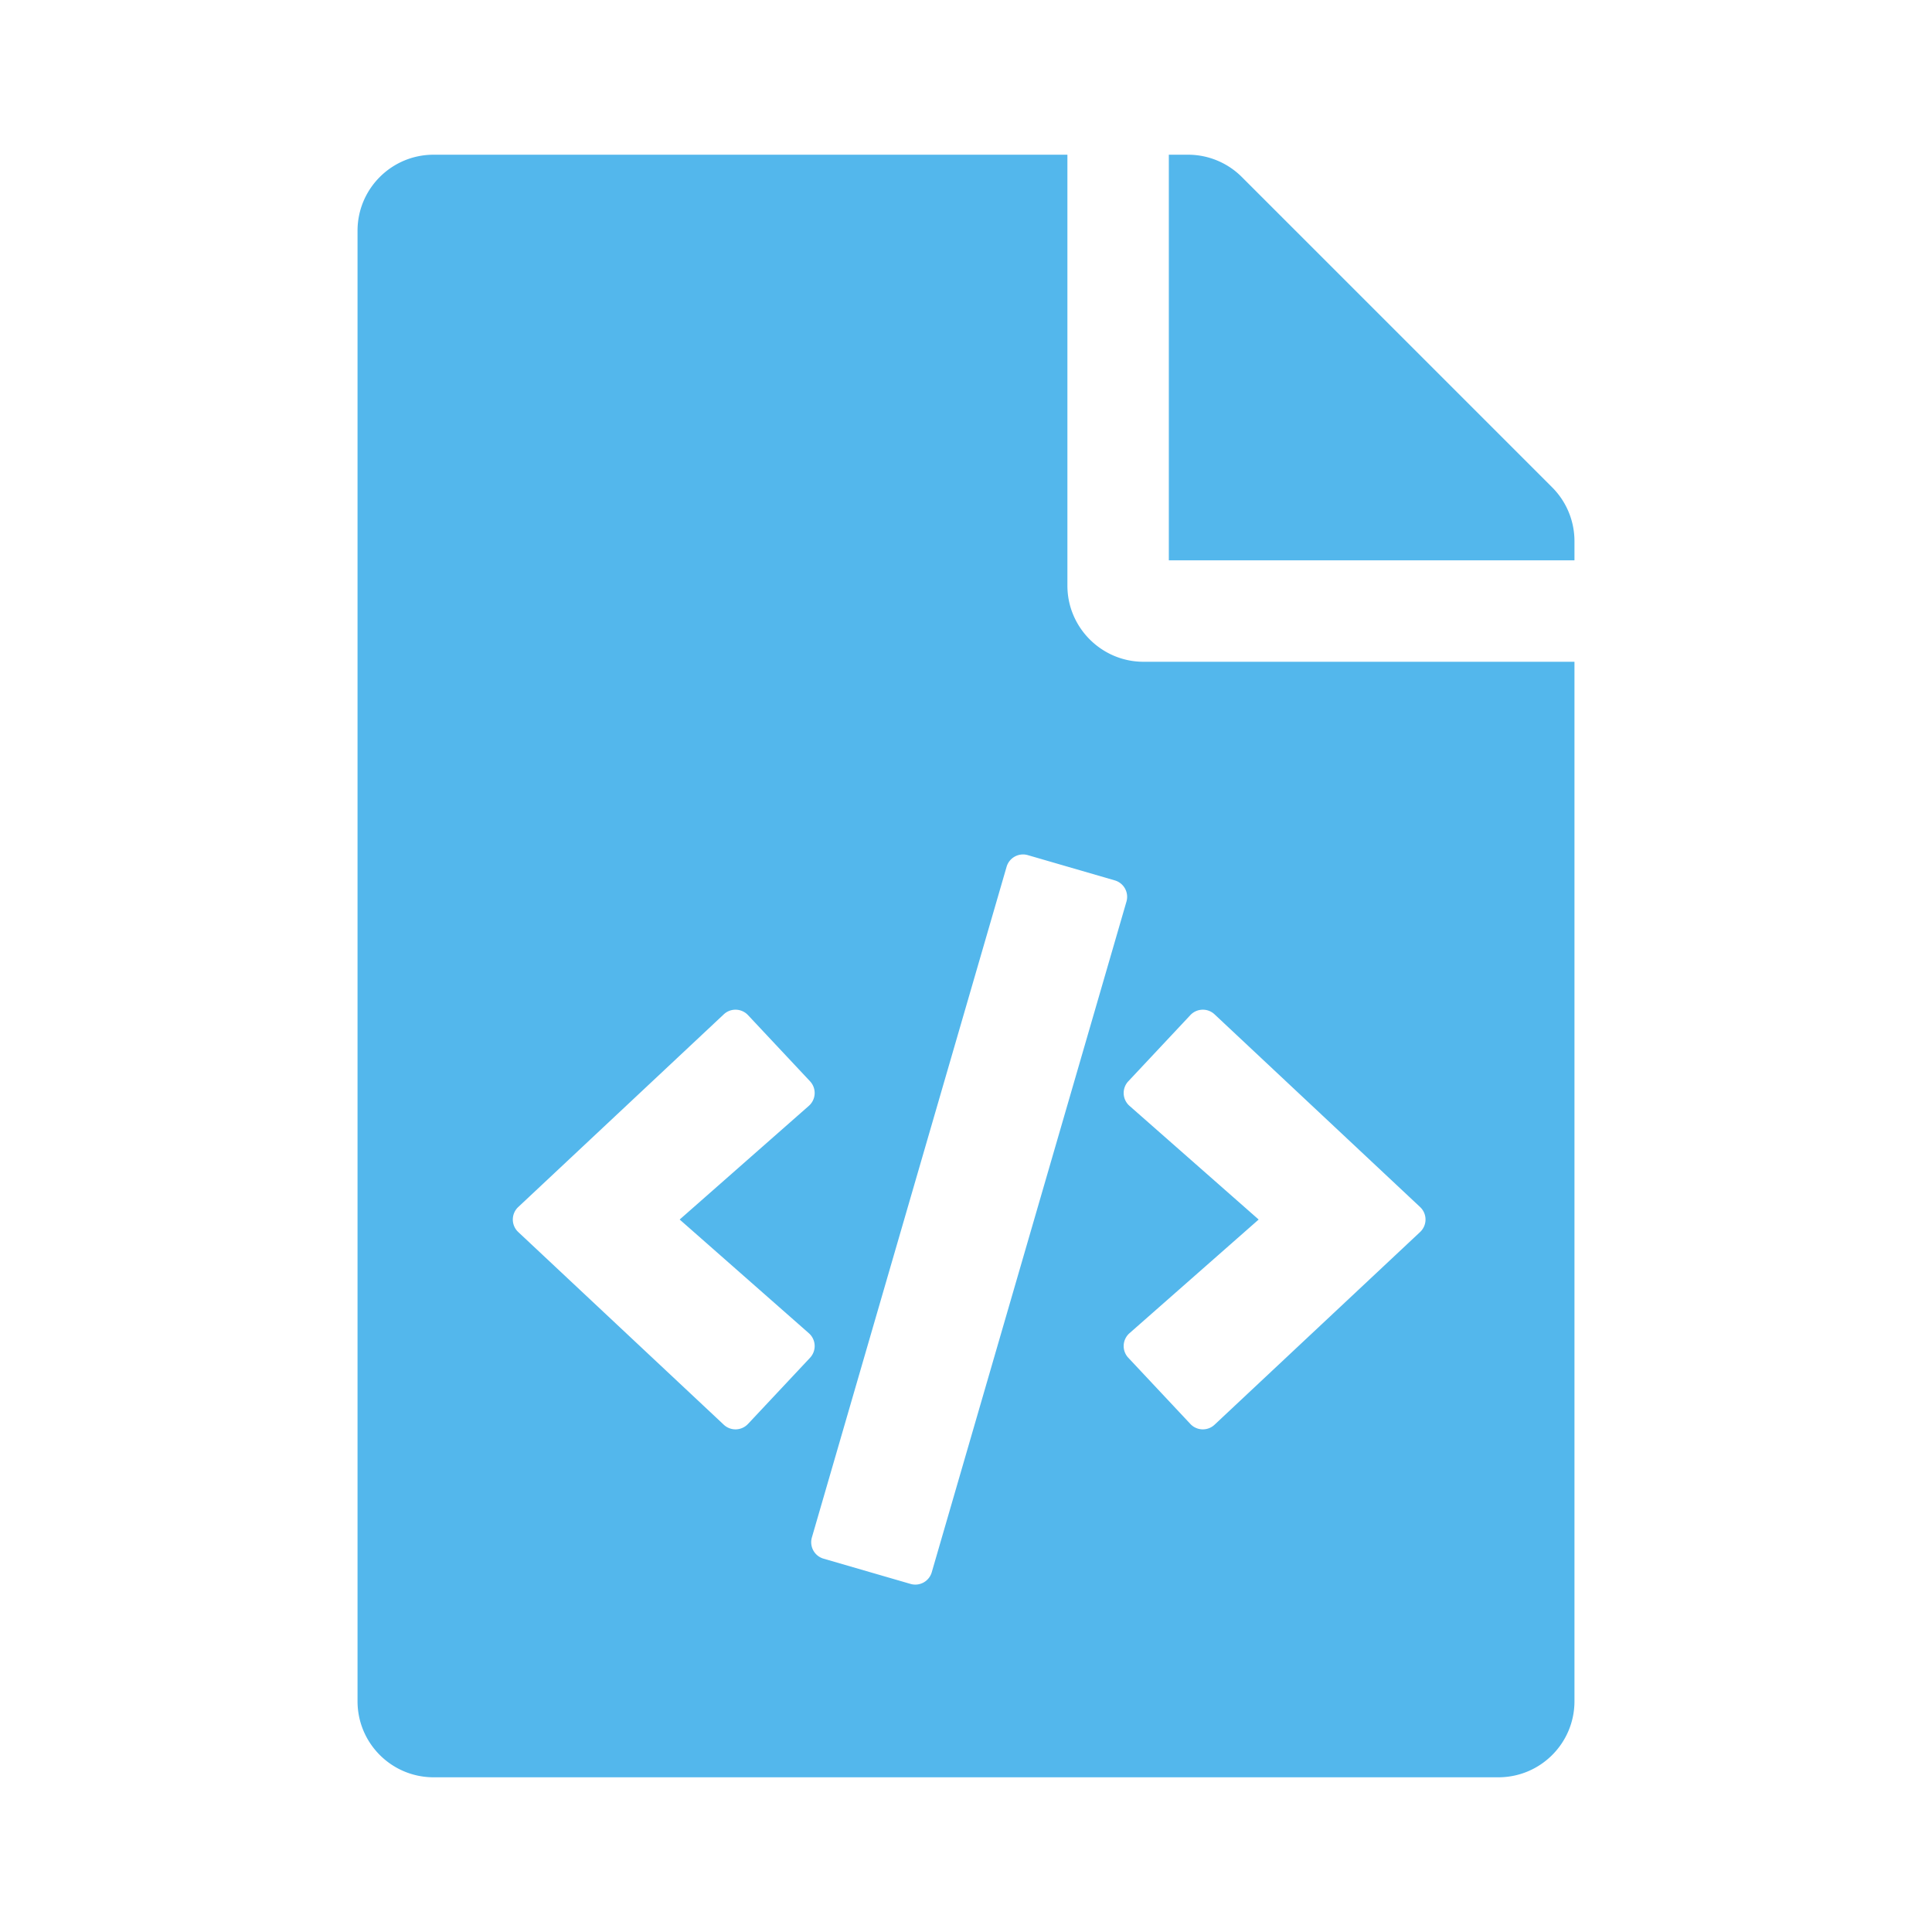 <?xml version="1.0" encoding="UTF-8" standalone="no"?>
<svg
   xmlns:dc="http://purl.org/dc/elements/1.1/"
   xmlns:cc="http://creativecommons.org/ns#"
   xmlns:rdf="http://www.w3.org/1999/02/22-rdf-syntax-ns#"
   xmlns:svg="http://www.w3.org/2000/svg"
   xmlns="http://www.w3.org/2000/svg"
   xmlns:sodipodi="http://sodipodi.sourceforge.net/DTD/sodipodi-0.dtd"
   xmlns:inkscape="http://www.inkscape.org/namespaces/inkscape"
   aria-hidden="true"
   focusable="false"
   data-prefix="fas"
   data-icon="file-code"
   role="img"
   viewBox="0 0 512 512"
   class="svg-inline--fa fa-file-code fa-w-12 fa-9x"
   version="1.1"
   id="svg4"
   sodipodi:docname="folder-development-symbolic.svg"
   width="512"
   height="512"
   inkscape:version="1.0rc1 (09960d6, 2020-04-09)">
  <defs
     id="defs8" />
  <sodipodi:namedview
     inkscape:document-rotation="0"
     pagecolor="#ffffff"
     bordercolor="#666666"
     borderopacity="1"
     objecttolerance="10"
     gridtolerance="10"
     guidetolerance="10"
     inkscape:pageopacity="0"
     inkscape:pageshadow="2"
     inkscape:window-width="640"
     inkscape:window-height="480"
     id="namedview6"
     showgrid="false"
     inkscape:zoom="1.3964844"
     inkscape:cx="192"
     inkscape:cy="256"
     inkscape:current-layer="svg4" />
  <path
     style="stroke-width:0.84"
     fill="#53b7ec"
     d="M 417.25,143.411 V 148.5 H 309.75 V 41 h 5.089 c 5.346,0 10.473,2.124 14.253,5.903 L 411.347,129.158 A 20.16,20.16 0 0 1 417.25,143.411 Z M 303.031,175.375 c -11.086,0 -20.156,-9.07 -20.156,-20.156 V 41 H 114.906 C 103.774,41 94.75,50.024 94.75,61.156 v 389.688 C 94.75,461.976 103.774,471 114.906,471 h 282.188 C 408.226,471 417.25,461.976 417.25,450.844 V 175.375 Z M 198.224,377.362 a 4.535,4.535 0 0 1 -6.411,0.207 l -54.477,-51.073 a 4.535,4.535 0 0 1 0,-6.617 l 54.477,-51.073 a 4.535,4.535 0 0 1 6.411,0.207 l 16.443,17.54 a 4.535,4.535 0 0 1 -0.312,6.506 l -34.235,30.129 34.235,30.129 a 4.535,4.535 0 0 1 0.312,6.506 z m 43.08,42.394 -23.056,-6.694 a 4.537,4.537 0 0 1 -3.091,-5.62 l 51.6,-177.733 a 4.537,4.537 0 0 1 5.62,-3.091 l 23.055,6.694 a 4.535,4.535 0 0 1 3.091,5.62 l -51.6,177.733 a 4.533,4.533 0 0 1 -5.619,3.091 z m 135.04,-93.26 -54.477,51.073 a 4.535,4.535 0 0 1 -6.411,-0.207 l -16.444,-17.54 a 4.535,4.535 0 0 1 0.312,-6.506 l 34.235,-30.128 -34.235,-30.129 a 4.535,4.535 0 0 1 -0.312,-6.506 l 16.444,-17.54 a 4.535,4.535 0 0 1 6.411,-0.207 l 54.477,51.073 a 4.535,4.535 0 0 1 -8.4e-4,6.617 z"
     class=""
     id="path2"
     inkscape:connector-curvature="0" />
</svg>
